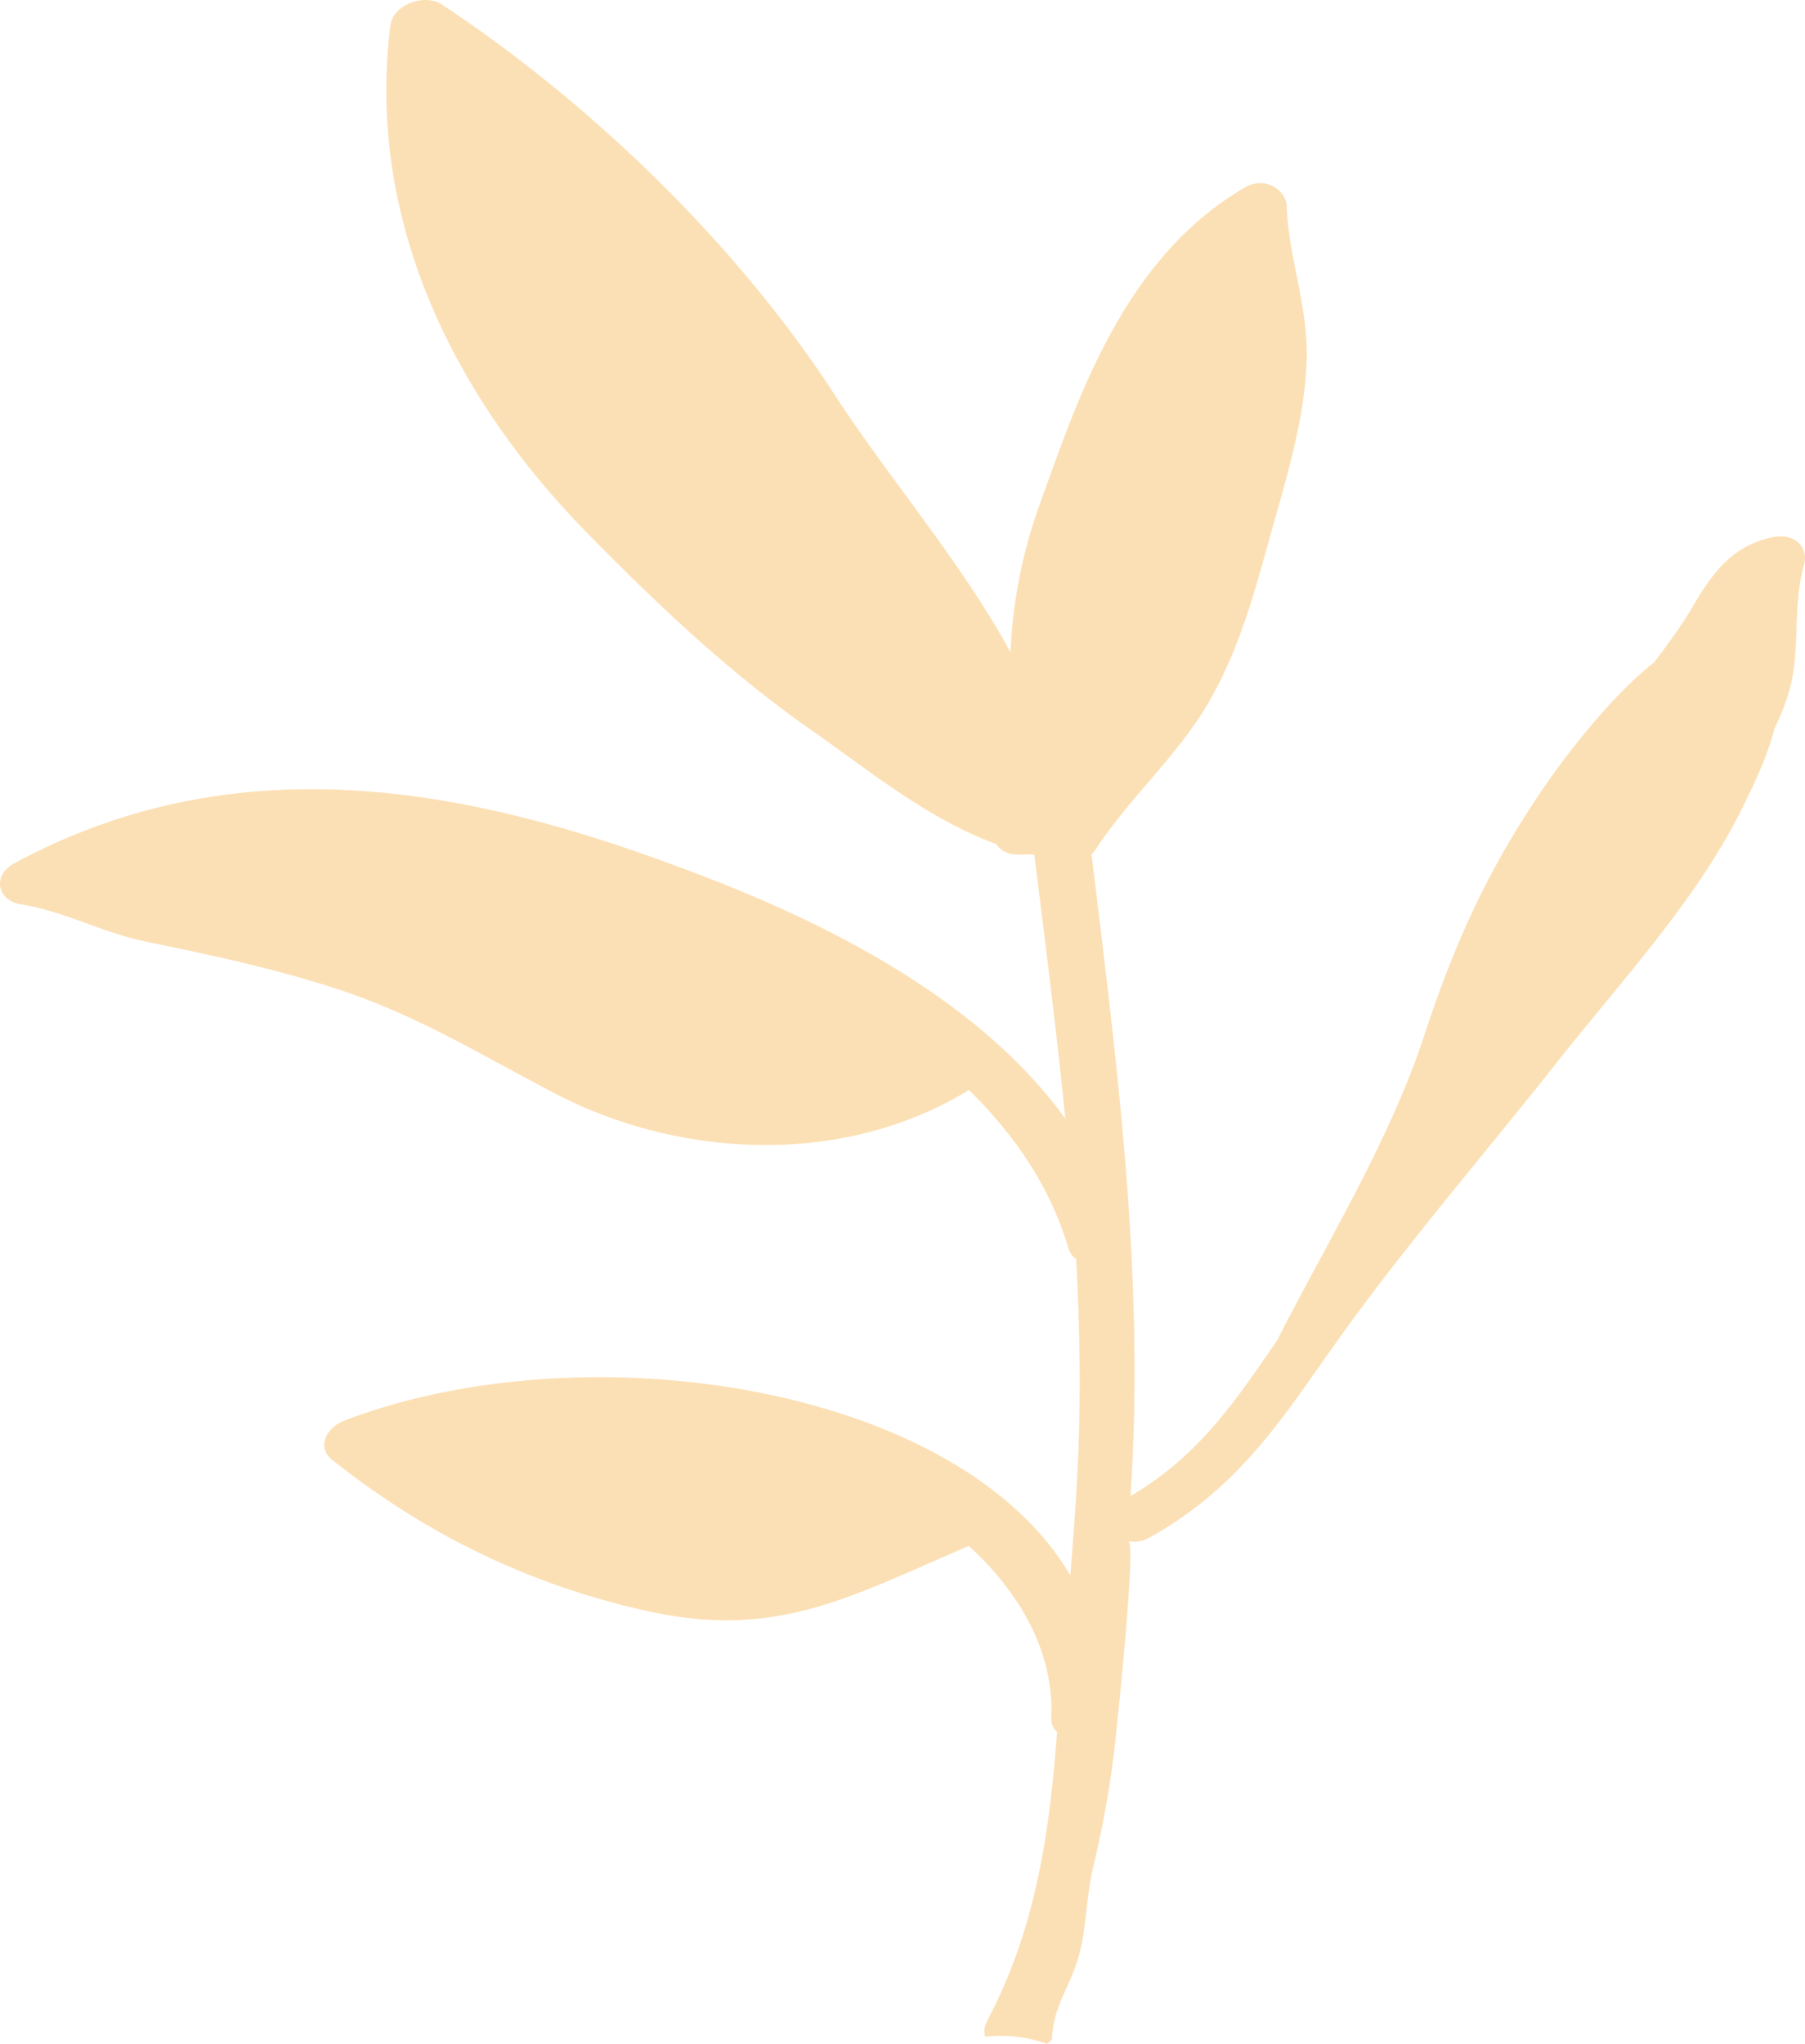 <svg xmlns="http://www.w3.org/2000/svg" viewBox="0 0.001 1079.973 1222.489" style=""><g><g data-name="Слой 2"><path d="M645.31 1170.54c4.82-16.83 4.56-36.14 8.69-53.53a605.87 605.87 0 0 0 12.53-68.65c1.29-10.91 13.52-125.5 8.63-126.62a17.54 17.54 0 0 0 12.66-2.13c56.5-31.47 82-75.6 115.79-122.47C843 742.54 888.39 690 930.72 636.44c39.47-50 84.5-98 111.65-153 6.5-13.15 15-30.55 19.31-47.6 5-10.42 9.14-21 11-32.2 3.7-22 .48-43.92 6.73-65.94 2.78-9.8-4.93-19.2-18.89-16.37-25.73 5.22-37.8 24.65-48.22 42.29-6.53 11.1-14.43 21.64-22.27 32.23-31 24.56-60.2 66-69.14 79.3-32.43 48.17-51.6 92.15-68.59 143.79-20.23 61.58-55.94 120.15-86.43 179.28a13.26 13.26 0 0 0-.76 2c-24.37 35.42-46.66 69.95-88.63 94.56.16-2.86.29-5.84.47-8.7 7.47-127.23-8.77-250.55-23.82-374.82.23-.44.59-.77.78-1.22a26.19 26.19 0 0 0 2-2.51c19.43-29.6 48-55.19 66-85.3 21.05-35.3 30.32-74.46 40.86-111.54 9.2-32.37 18.71-65.86 19.07-98.35.35-30.6-11-59-12-89.37-.3-8.78-12.51-18.08-25-10.86C671.9 154.55 644.61 239.38 622 301.9a297.48 297.48 0 0 0-17.4 88.22C575.37 336.37 532.23 286.56 500 237 443.93 150.35 358.66 65.26 264.68 2.87c-11-7.3-29.57.26-31.08 12.22-14.47 114.6 36.4 220.64 117.28 303.25 41.3 42.12 85.49 84.21 136 119.38 31.46 21.91 68.3 52.3 109.21 67.14a12.26 12.26 0 0 0 2.66 3 15.82 15.82 0 0 0 10.75 3.27 22.5 22.5 0 0 0 4.37-.11c1.21 0 2.44 0 3.66.12.45.06.9.12 1.35.15 6.48 52.62 13.29 105.11 18.49 157.73C589.15 602.47 506 556.51 419 523.36 295 475.76 150 440 8.67 516.28c-14 7.57-9.78 22.48 3.65 24.57C38.67 545 61 557.78 87.19 563.16c39.55 8.13 78 16.36 115.27 28.61 49 16.1 88.35 41.05 132 63.46 68.71 35.24 166 44.52 244.34-2.7.33-.19.55-.42.85-.63 27.75 27.06 48.9 58.4 59.68 94.9a11.33 11.33 0 0 0 4.54 6.23c2.12 39.08 2.89 78.35 1.22 118-1 23.7-2.76 47.43-4.71 71.19-67.14-114-289.88-147.64-433.95-92.69-12 4.53-16.68 16.45-7.85 23.46 52.91 42.1 113.57 73.52 186.35 90.07 78.54 18 121.58-7 194.73-38.43 30.72 28.07 51 63.47 49.38 102.83a10.43 10.43 0 0 0 3.44 8.49c0 .35-.05.71-.08 1-4.48 58.27-12.35 116.28-41.78 171.75a12.66 12.66 0 0 0-1.2 9.51 82.27 82.27 0 0 1 37.11 4.28c1-.88 1.93-1.74 2.9-2.61.48-19.24 10.79-31.78 15.88-49.34z" fill="#fce0b5" data-name="Слой 1"></path></g></g></svg>